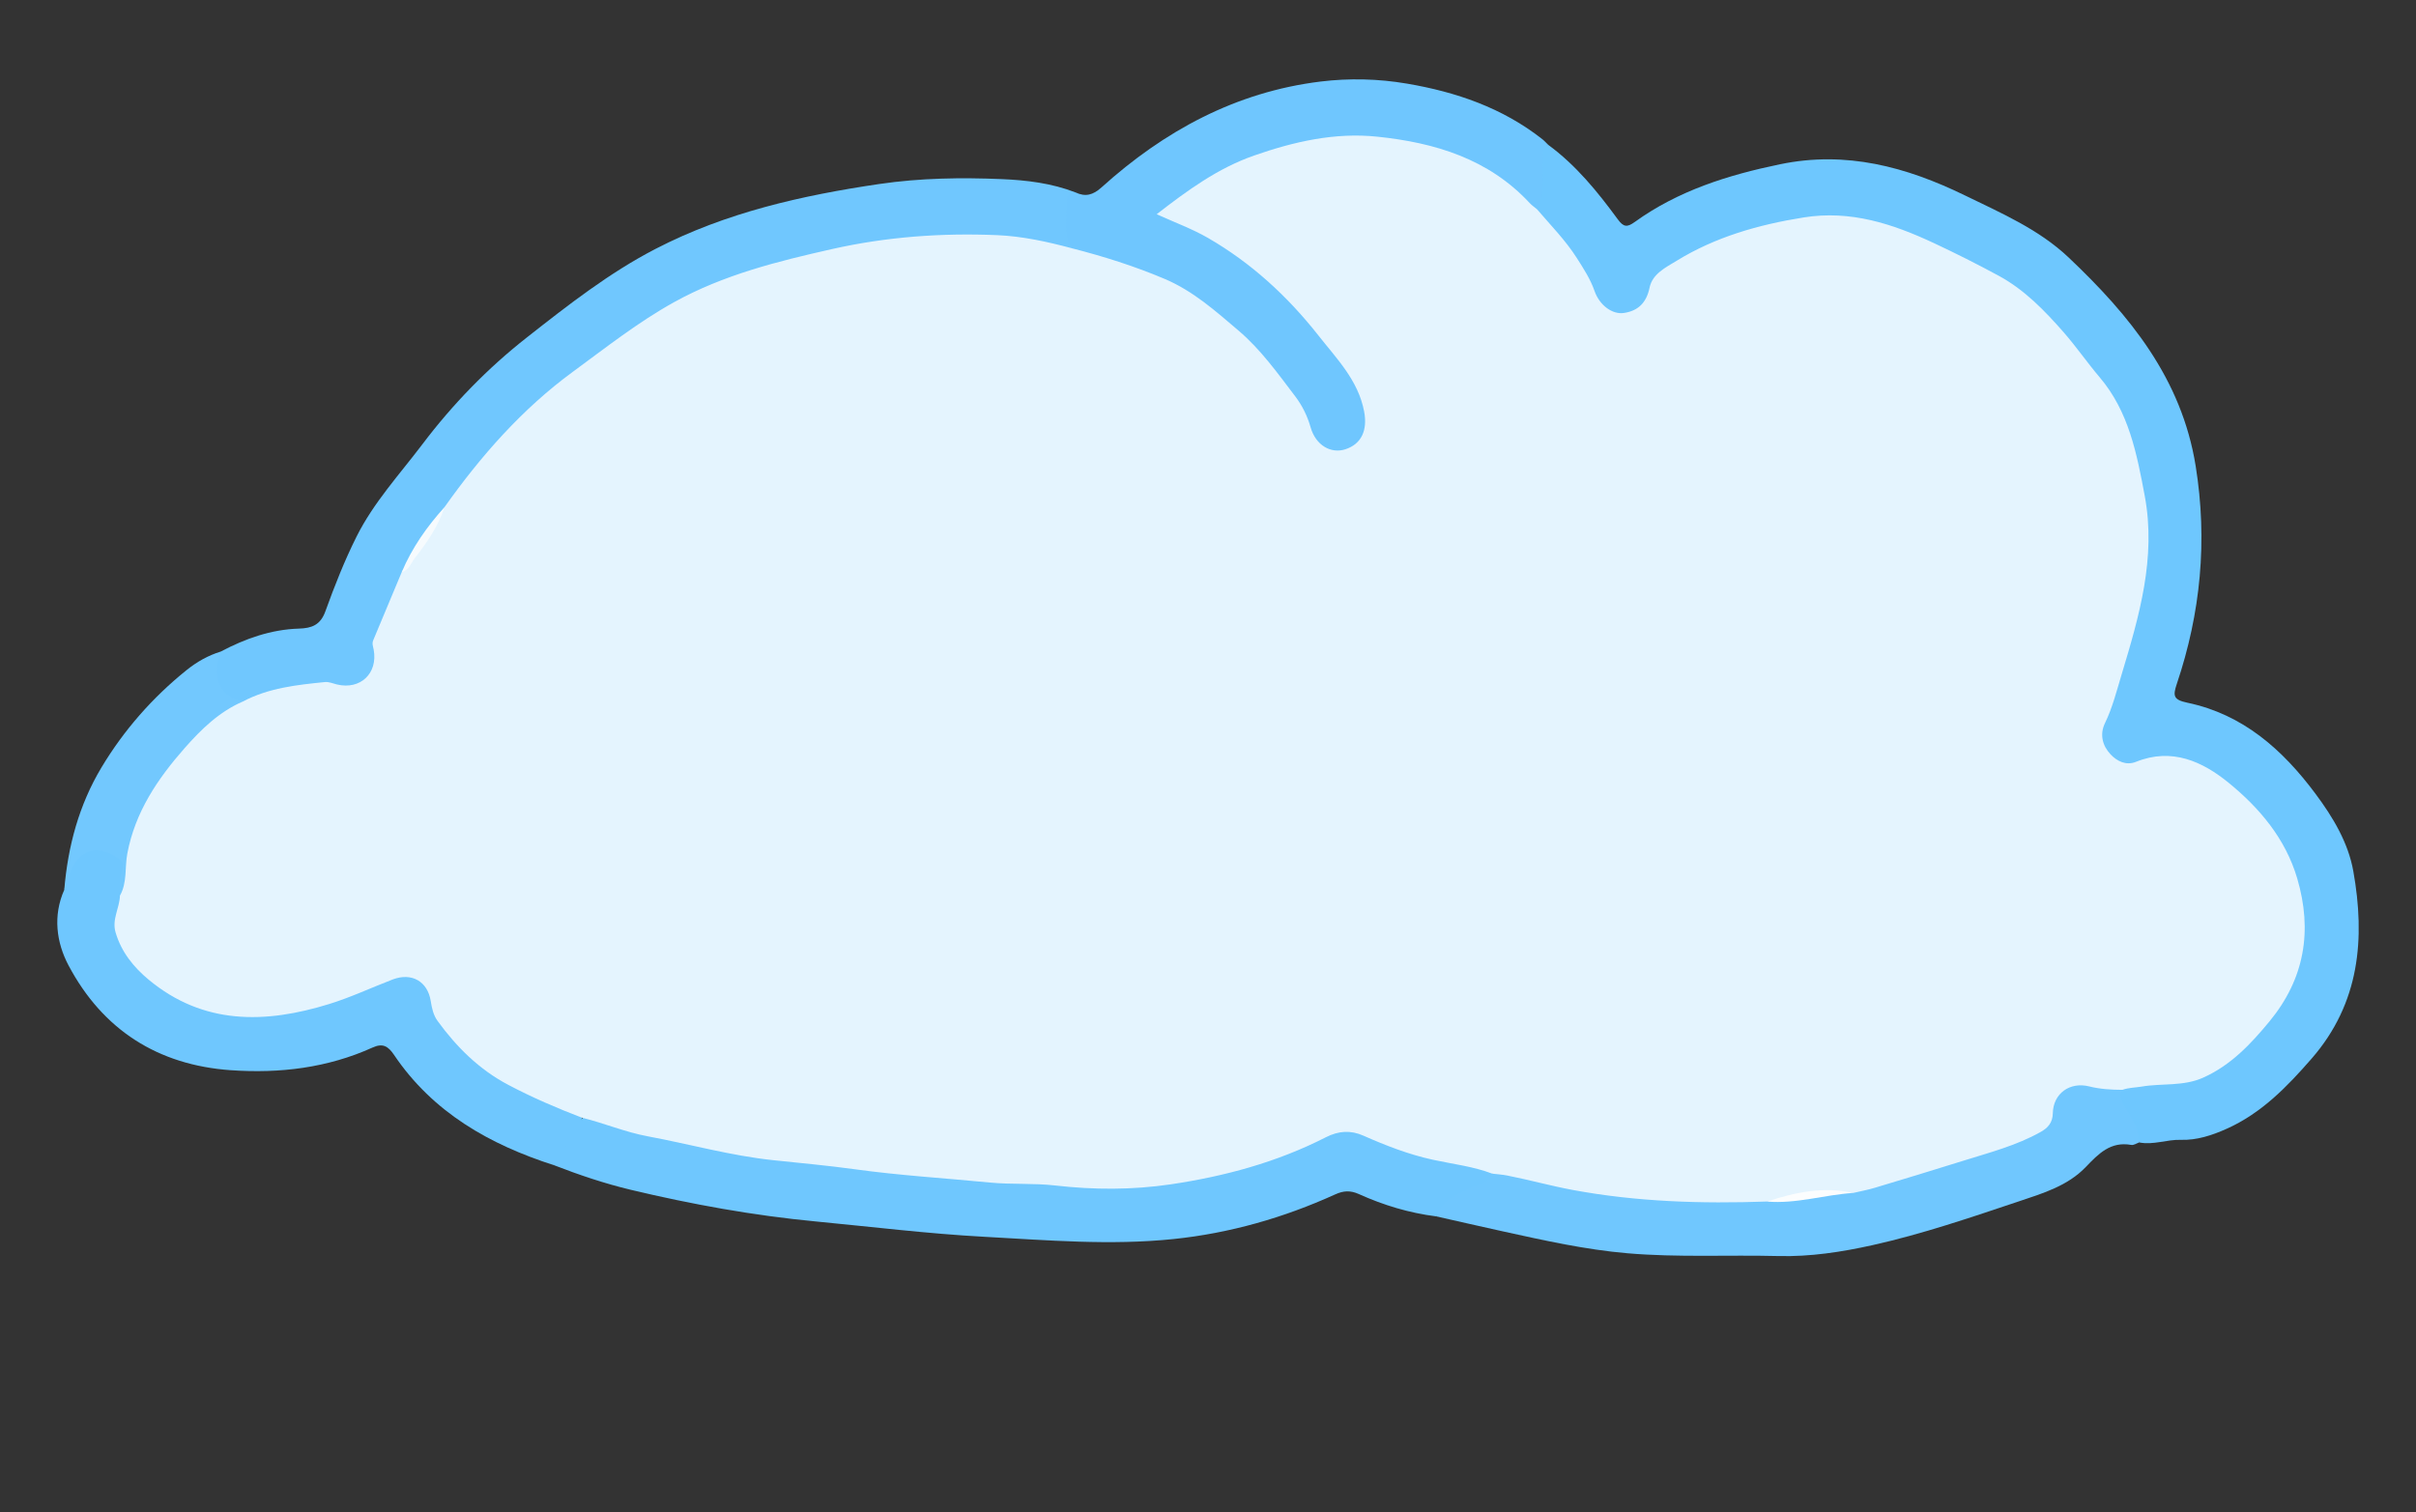 <?xml version="1.0" encoding="utf-8"?>
<!-- Generator: Adobe Illustrator 16.0.2, SVG Export Plug-In . SVG Version: 6.00 Build 0)  -->
<!DOCTYPE svg PUBLIC "-//W3C//DTD SVG 1.1//EN" "http://www.w3.org/Graphics/SVG/1.1/DTD/svg11.dtd">
<svg version="1.1" id="Layer_1" xmlns="http://www.w3.org/2000/svg" xmlns:xlink="http://www.w3.org/1999/xlink" x="0px" y="0px"
	 width="238px" height="149px" viewBox="0 0 238 149" enable-background="new 0 0 238 149" xml:space="preserve">
<rect x="0" y="0" width="238" height="149" fill="#333333" stroke="none"/>
<g>
	<path fill-rule="evenodd" clip-rule="evenodd" fill="#6EC7FE" d="M152.518,14.273c2.742,2.008,4.857,4.62,6.844,7.33
		c0.579,0.791,0.926,0.812,1.68,0.268c4.293-3.094,9.183-4.623,14.311-5.686c6.512-1.349,12.431,0.253,18.198,3.063
		c3.588,1.748,7.303,3.35,10.23,6.124c6.01,5.693,11.134,11.929,12.517,20.559c1.179,7.353,0.493,14.466-1.861,21.459
		c-0.399,1.188-0.336,1.563,1.047,1.854c5.459,1.147,9.354,4.595,12.611,8.966c1.735,2.326,3.23,4.829,3.729,7.627
		c1.186,6.648,0.633,13.008-4.077,18.439c-2.435,2.802-4.965,5.417-8.414,6.957c-1.435,0.641-2.923,1.132-4.496,1.082
		c-1.383-0.043-2.713,0.534-4.101,0.257c-0.716-1.271-1.262-2.631-1.979-3.902c-0.302-0.536-0.219-1.062,0.267-1.485
		c1.344-0.767,2.881-0.641,4.302-0.677c2.488-0.063,4.591-0.865,6.415-2.459c2.907-2.541,5.485-5.323,6.441-9.253
		c0.987-4.06,0.501-7.92-1.741-11.428c-2.125-3.325-4.586-6.351-8.468-7.83c-1.612-0.615-3.185-0.874-4.832-0.286
		c-1.341,0.479-2.579,0.336-3.524-0.773c-0.998-1.17-0.923-2.464-0.383-3.889c1.754-4.624,3.348-9.374,3.824-14.27
		c0.792-8.144-1.305-15.456-6.745-21.946c-5.002-5.97-11.436-9.277-18.42-11.873c-2.553-0.948-5.252-1.108-8.019-0.705
		c-4.185,0.611-8.183,1.695-11.855,3.837c-1.521,0.886-2.923,1.836-3.5,3.706c-0.364,1.182-1.435,1.833-2.686,1.823
		c-1.294-0.011-2.325-0.683-2.826-1.886c-1.21-2.904-3.05-5.351-5.192-7.602c-0.319-0.337-0.596-0.707-0.597-1.21
		c0.409-1.531,0.322-3.099,0.373-4.658C151.61,15.163,151.506,14.352,152.518,14.273z"/>
	<path fill-rule="evenodd" clip-rule="evenodd" fill="#70C7FE" d="M21.743,64.205c2.417-1.277,4.951-2.179,7.704-2.264
		c1.252-0.038,2.114-0.343,2.603-1.697c0.905-2.508,1.889-5.005,3.081-7.384c1.678-3.351,4.233-6.115,6.477-9.083
		c2.984-3.949,6.427-7.491,10.288-10.522c4.036-3.169,8.099-6.363,12.695-8.738c6.93-3.58,14.401-5.264,22.043-6.388
		c4.014-0.59,8.047-0.649,12.072-0.479c2.441,0.103,4.912,0.405,7.24,1.309c-0.749,1.426-0.53,2.939-0.383,4.441
		c0.036,0.36,0.221,0.704,0.125,1.081c-0.509,0.455-1.054,0.161-1.565,0.037c-4.42-1.073-8.874-1.152-13.399-0.818
		c-6.605,0.489-12.96,1.989-19.183,4.17c-3.812,1.335-7.171,3.475-10.433,5.823c-3.322,2.392-6.657,4.758-9.597,7.626
		c-2.741,2.674-5.036,5.734-7.406,8.728c-1.715,1.99-3.204,4.129-4.259,6.555c-0.857,1.986-1.579,4.026-2.446,6.008
		c-0.253,0.576-0.195,1.16-0.176,1.761c0.079,2.396-1.66,3.83-4.002,3.465c-2.152-0.338-4.281-0.021-6.367,0.575
		c-0.971,0.276-1.892,0.701-2.864,0.976c-1.572-0.018-2.305-1.17-2.91-2.338C20.54,66.002,20.895,65.008,21.743,64.205z"/>
	<path fill-rule="evenodd" clip-rule="evenodd" fill="#6FC7FE" d="M141.476,119.857c-2.652-0.334-5.187-1.099-7.613-2.196
		c-0.838-0.379-1.516-0.341-2.339,0.034c-5.076,2.304-10.381,3.823-15.93,4.398c-6.228,0.645-12.441,0.112-18.666-0.226
		c-5.537-0.3-11.031-0.98-16.543-1.506c-6.155-0.584-12.227-1.685-18.241-3.12c-2.585-0.618-5.091-1.464-7.564-2.424
		c-0.057-0.124-0.122-0.269-0.063-0.388c0.803-1.652,1.83-3.149,3.082-4.493c1.845,0.191,3.517,1.012,5.302,1.442
		c7.428,1.783,14.953,2.884,22.547,3.639c5.888,0.584,11.773,1.13,17.688,1.398c2.384,0.107,4.764,0.257,7.149,0.228
		c6.333-0.081,12.354-1.605,18.172-4.031c0.381-0.16,0.771-0.317,1.122-0.527c2.161-1.292,4.258-1.017,6.413,0.083
		c2.567,1.308,5.407,1.736,8.191,2.329c0.937,0.201,1.923,0.271,2.713,0.908c0.541,0.641,0.074,0.979-0.404,1.288
		c-0.576,0.372-1.217,0.61-1.853,0.854C143.377,118.033,142.461,118.993,141.476,119.857z"/>
	<path fill-rule="evenodd" clip-rule="evenodd" fill="#6FC6FE" d="M105.618,24.472c-0.984-1.508-0.438-3.188-0.515-4.794
		c-0.023-0.487,0.398-0.669,0.842-0.72c0.978,0.461,1.721,0.27,2.57-0.497c6.175-5.571,13.235-9.401,21.571-10.426
		c2.814-0.345,5.689-0.278,8.51,0.203c4.845,0.825,9.404,2.382,13.333,5.472c0.212,0.167,0.393,0.375,0.588,0.563
		c-0.7,0.331-0.521,0.976-0.549,1.548c-0.079,1.615,0.293,3.283-0.549,4.81c-0.618,0.184-0.94-0.291-1.267-0.636
		c-3.361-3.556-7.682-5.133-12.337-5.864c-8.394-1.318-15.771,1.22-22.427,6.265c-0.208,0.158-0.482,0.295-0.471,0.719
		c1.234,0.602,2.579,1.068,3.809,1.75c3.777,2.093,6.948,4.957,9.863,8.112c1.625,1.759,2.996,3.727,4.412,5.659
		c0.897,1.224,1.44,2.56,1.751,4.016c0.381,1.78-0.437,3.345-2.018,3.907c-1.46,0.519-3.196-0.212-3.783-1.909
		c-1.269-3.663-3.863-6.342-6.406-9.046c-3.855-4.1-8.665-6.58-14.058-8.013C107.503,25.329,106.353,25.412,105.618,24.472z"/>
	<path fill-rule="evenodd" clip-rule="evenodd" fill="#70C7FE" d="M141.476,119.857c0.555-1.61,2.027-2.104,3.35-2.78
		c0.777-0.396,1.799-0.412,2.178-1.425c0.619-0.536,1.306-0.262,1.973-0.158c2.726,0.42,5.358,1.276,8.089,1.695
		c5.607,0.861,11.251,0.889,16.9,0.825c2.328,0.235,4.576-0.388,6.857-0.655c0.493-0.057,0.987-0.122,1.48-0.167
		c5.826-1.44,11.541-3.256,17.196-5.26c1.249-0.444,2.213-1.17,2.401-2.708c0.177-1.432,1.367-2.57,2.809-2.597
		c1.473-0.029,2.979,0.14,4.372,0.764c-0.332,0.472-0.191,0.846,0.07,1.351c0.637,1.225,1.584,2.338,1.584,3.83
		c-0.261,0.089-0.541,0.289-0.779,0.246c-2.043-0.367-3.224,0.859-4.492,2.183c-1.77,1.847-4.198,2.579-6.548,3.366
		c-4.775,1.596-9.55,3.237-14.461,4.328c-3.024,0.672-6.127,1.152-9.273,1.073c-4.957-0.126-9.917,0.153-14.873-0.275
		c-4.125-0.355-8.139-1.251-12.163-2.135C145.921,120.869,143.699,120.357,141.476,119.857z"/>
	<path fill-rule="evenodd" clip-rule="evenodd" fill="#6FC7FE" d="M57.334,110.143c-0.372,1.883-2.111,2.953-2.754,4.676
		c-6.342-2.038-11.931-5.192-15.765-10.876c-0.577-0.854-1.104-1.179-2.104-0.726c-4.45,2.016-9.164,2.574-13.973,2.238
		c-7.177-0.503-12.614-3.97-15.985-10.323c-1.196-2.254-1.558-4.903-0.418-7.462c0.188-0.708,0.262-1.438,0.485-2.142
		c0.355-1.114,1.058-1.809,2.209-2.007c1.177-0.205,2.171,0.232,3.026,0.989c0.415,0.368,0.411,0.92,0.282,1.423
		c-0.188,0.727-0.132,1.461-0.157,2.193c0,0.091,0,0.183-0.016,0.273c-0.251,1.434-0.889,2.867-0.085,4.311
		c0.998,1.79,2.291,3.301,4.004,4.473c4.212,2.881,8.814,3.096,13.602,2.108c2.525-0.521,4.941-1.39,7.282-2.472
		c0.334-0.153,0.674-0.293,1.016-0.426c2.665-1.044,4.146-0.253,4.901,2.536c0.649,2.396,2.473,3.952,4.219,5.49
		c2.592,2.281,5.8,3.494,8.923,4.831C56.517,109.462,57.121,109.516,57.334,110.143z"/>
	<path fill-rule="evenodd" clip-rule="evenodd" fill="#72C8FE" d="M11.816,88.251c0-0.505,0.01-1.01-0.004-1.515
		c-0.018-0.667,0.657-1.396,0.068-1.959c-0.472-0.451-1.166-0.751-1.813-0.918c-1.367-0.355-2.776,0.686-3.194,2.284
		c-0.139,0.527-0.202,1.073-0.54,1.526c0.35-4.272,1.45-8.351,3.65-12.025c2.21-3.688,5.031-6.908,8.392-9.611
		c1.005-0.807,2.122-1.449,3.368-1.828c-0.931,2.565-0.102,4.426,2.191,4.915c0.118,0.45-0.274,0.514-0.523,0.679
		c-5.309,3.482-9.02,8.139-10.514,14.429c-0.236,0.994-0.083,2.031-0.399,3.005C12.37,87.627,12.498,88.222,11.816,88.251z"/>
	<path fill-rule="evenodd" clip-rule="evenodd" fill="#E4F4FE" d="M11.816,88.251c0.73-1.294,0.467-2.771,0.727-4.15
		c0.771-4.094,2.991-7.369,5.649-10.389c1.634-1.855,3.411-3.589,5.743-4.592c2.527-1.337,5.303-1.633,8.076-1.912
		c0.387-0.04,0.8,0.146,1.198,0.241c2.294,0.541,4.024-1.094,3.604-3.425c-0.057-0.315-0.188-0.597-0.047-0.933
		c0.945-2.239,1.876-4.484,2.812-6.727c1.527-2.043,2.866-4.212,4.202-6.381c3.584-5.052,7.64-9.673,12.646-13.344
		c3.255-2.388,6.436-4.9,9.982-6.866c4.872-2.701,10.202-4.025,15.572-5.235c5.349-1.205,10.776-1.596,16.232-1.368
		c2.5,0.104,4.975,0.649,7.407,1.301c3.102,0.797,6.136,1.751,9.104,3.008c2.833,1.201,5.031,3.179,7.293,5.104
		c2.182,1.857,3.849,4.199,5.574,6.467c0.689,0.908,1.194,1.92,1.519,3.058c0.504,1.77,1.997,2.625,3.418,2.165
		c1.611-0.523,2.202-1.896,1.852-3.738c-0.586-3.071-2.715-5.203-4.506-7.483c-3.028-3.852-6.622-7.157-10.89-9.616
		c-1.536-0.885-3.226-1.501-5.036-2.327c3.024-2.347,6.018-4.535,9.6-5.785c3.932-1.373,7.959-2.292,12.129-1.857
		c5.658,0.59,10.955,2.169,15.014,6.541c0.216,0.232,0.485,0.416,0.73,0.621c1.338,1.569,2.794,3.037,3.912,4.794
		c0.668,1.049,1.337,2.071,1.752,3.265c0.485,1.387,1.744,2.32,2.884,2.152c1.403-0.207,2.225-1.008,2.532-2.498
		c0.284-1.369,1.604-1.994,2.665-2.645c3.837-2.358,8.063-3.557,12.502-4.269c4.644-0.744,8.773,0.626,12.836,2.523
		c2.158,1.008,4.289,2.084,6.384,3.218c2.544,1.376,4.535,3.439,6.417,5.589c1.239,1.416,2.311,2.98,3.529,4.413
		c2.875,3.375,3.667,7.538,4.446,11.697c1.14,6.097-0.545,11.847-2.273,17.575c-0.491,1.623-0.899,3.275-1.649,4.822
		c-0.53,1.096-0.249,2.218,0.562,3.075c0.646,0.683,1.528,1.115,2.502,0.726c3.535-1.423,6.56-0.029,9.146,2.086
		c3.029,2.478,5.571,5.48,6.729,9.394c1.528,5.172,0.728,9.904-2.721,14.089c-1.839,2.231-3.803,4.326-6.534,5.551
		c-1.964,0.881-4.058,0.541-6.073,0.884c-0.627,0.105-1.275,0.099-1.886,0.319c-1.101-0.004-2.187-0.065-3.269-0.336
		c-1.916-0.482-3.551,0.697-3.589,2.641c-0.021,0.946-0.493,1.449-1.191,1.842c-2.412,1.357-5.08,2.042-7.693,2.86
		c-2.878,0.902-5.764,1.779-8.652,2.645c-0.697,0.21-1.418,0.341-2.127,0.508c-1.733-0.183-3.461,0.018-5.146,0.317
		c-1.114,0.199-2.24,0.31-3.35,0.53c-6.422,0.228-12.83,0.033-19.152-1.144c-2.143-0.398-4.267-0.991-6.417-1.415
		c-0.489-0.098-0.994-0.127-1.491-0.188c-1.886-0.719-3.889-0.942-5.842-1.368c-2.386-0.519-4.639-1.394-6.861-2.379
		c-1.243-0.55-2.432-0.482-3.69,0.16c-4.816,2.462-9.996,3.859-15.298,4.642c-3.749,0.553-7.561,0.548-11.366,0.111
		c-2.128-0.244-4.29-0.082-6.443-0.291c-4.446-0.431-8.903-0.697-13.337-1.313c-2.659-0.367-5.344-0.606-8.018-0.891
		c-4.192-0.444-8.235-1.587-12.356-2.354c-2.215-0.41-4.283-1.296-6.456-1.828c-2.481-0.949-4.917-1.995-7.27-3.24
		c-2.861-1.51-5.087-3.715-6.966-6.303c-0.402-0.553-0.56-1.242-0.667-1.938c-0.302-1.952-1.88-2.855-3.749-2.142
		c-2.094,0.801-4.136,1.766-6.271,2.424c-6.268,1.937-12.372,2.079-17.77-2.403c-1.469-1.22-2.687-2.714-3.256-4.648
		C10.999,90.587,11.786,89.476,11.816,88.251z"/>
	<path fill-rule="evenodd" clip-rule="evenodd" fill="#F6FBFE" d="M43.78,49.984c-0.611,1.889-1.732,3.492-2.927,5.026
		c-0.368,0.474-0.565,1.181-1.274,1.355C40.589,53.979,42.05,51.892,43.78,49.984z"/>
	<path fill-rule="evenodd" clip-rule="evenodd" fill="#FBFDFE" d="M174.063,118.398c2.769-0.92,5.57-1.499,8.496-0.848
		C179.717,117.731,176.948,118.646,174.063,118.398z"/>
</g>
</svg>
